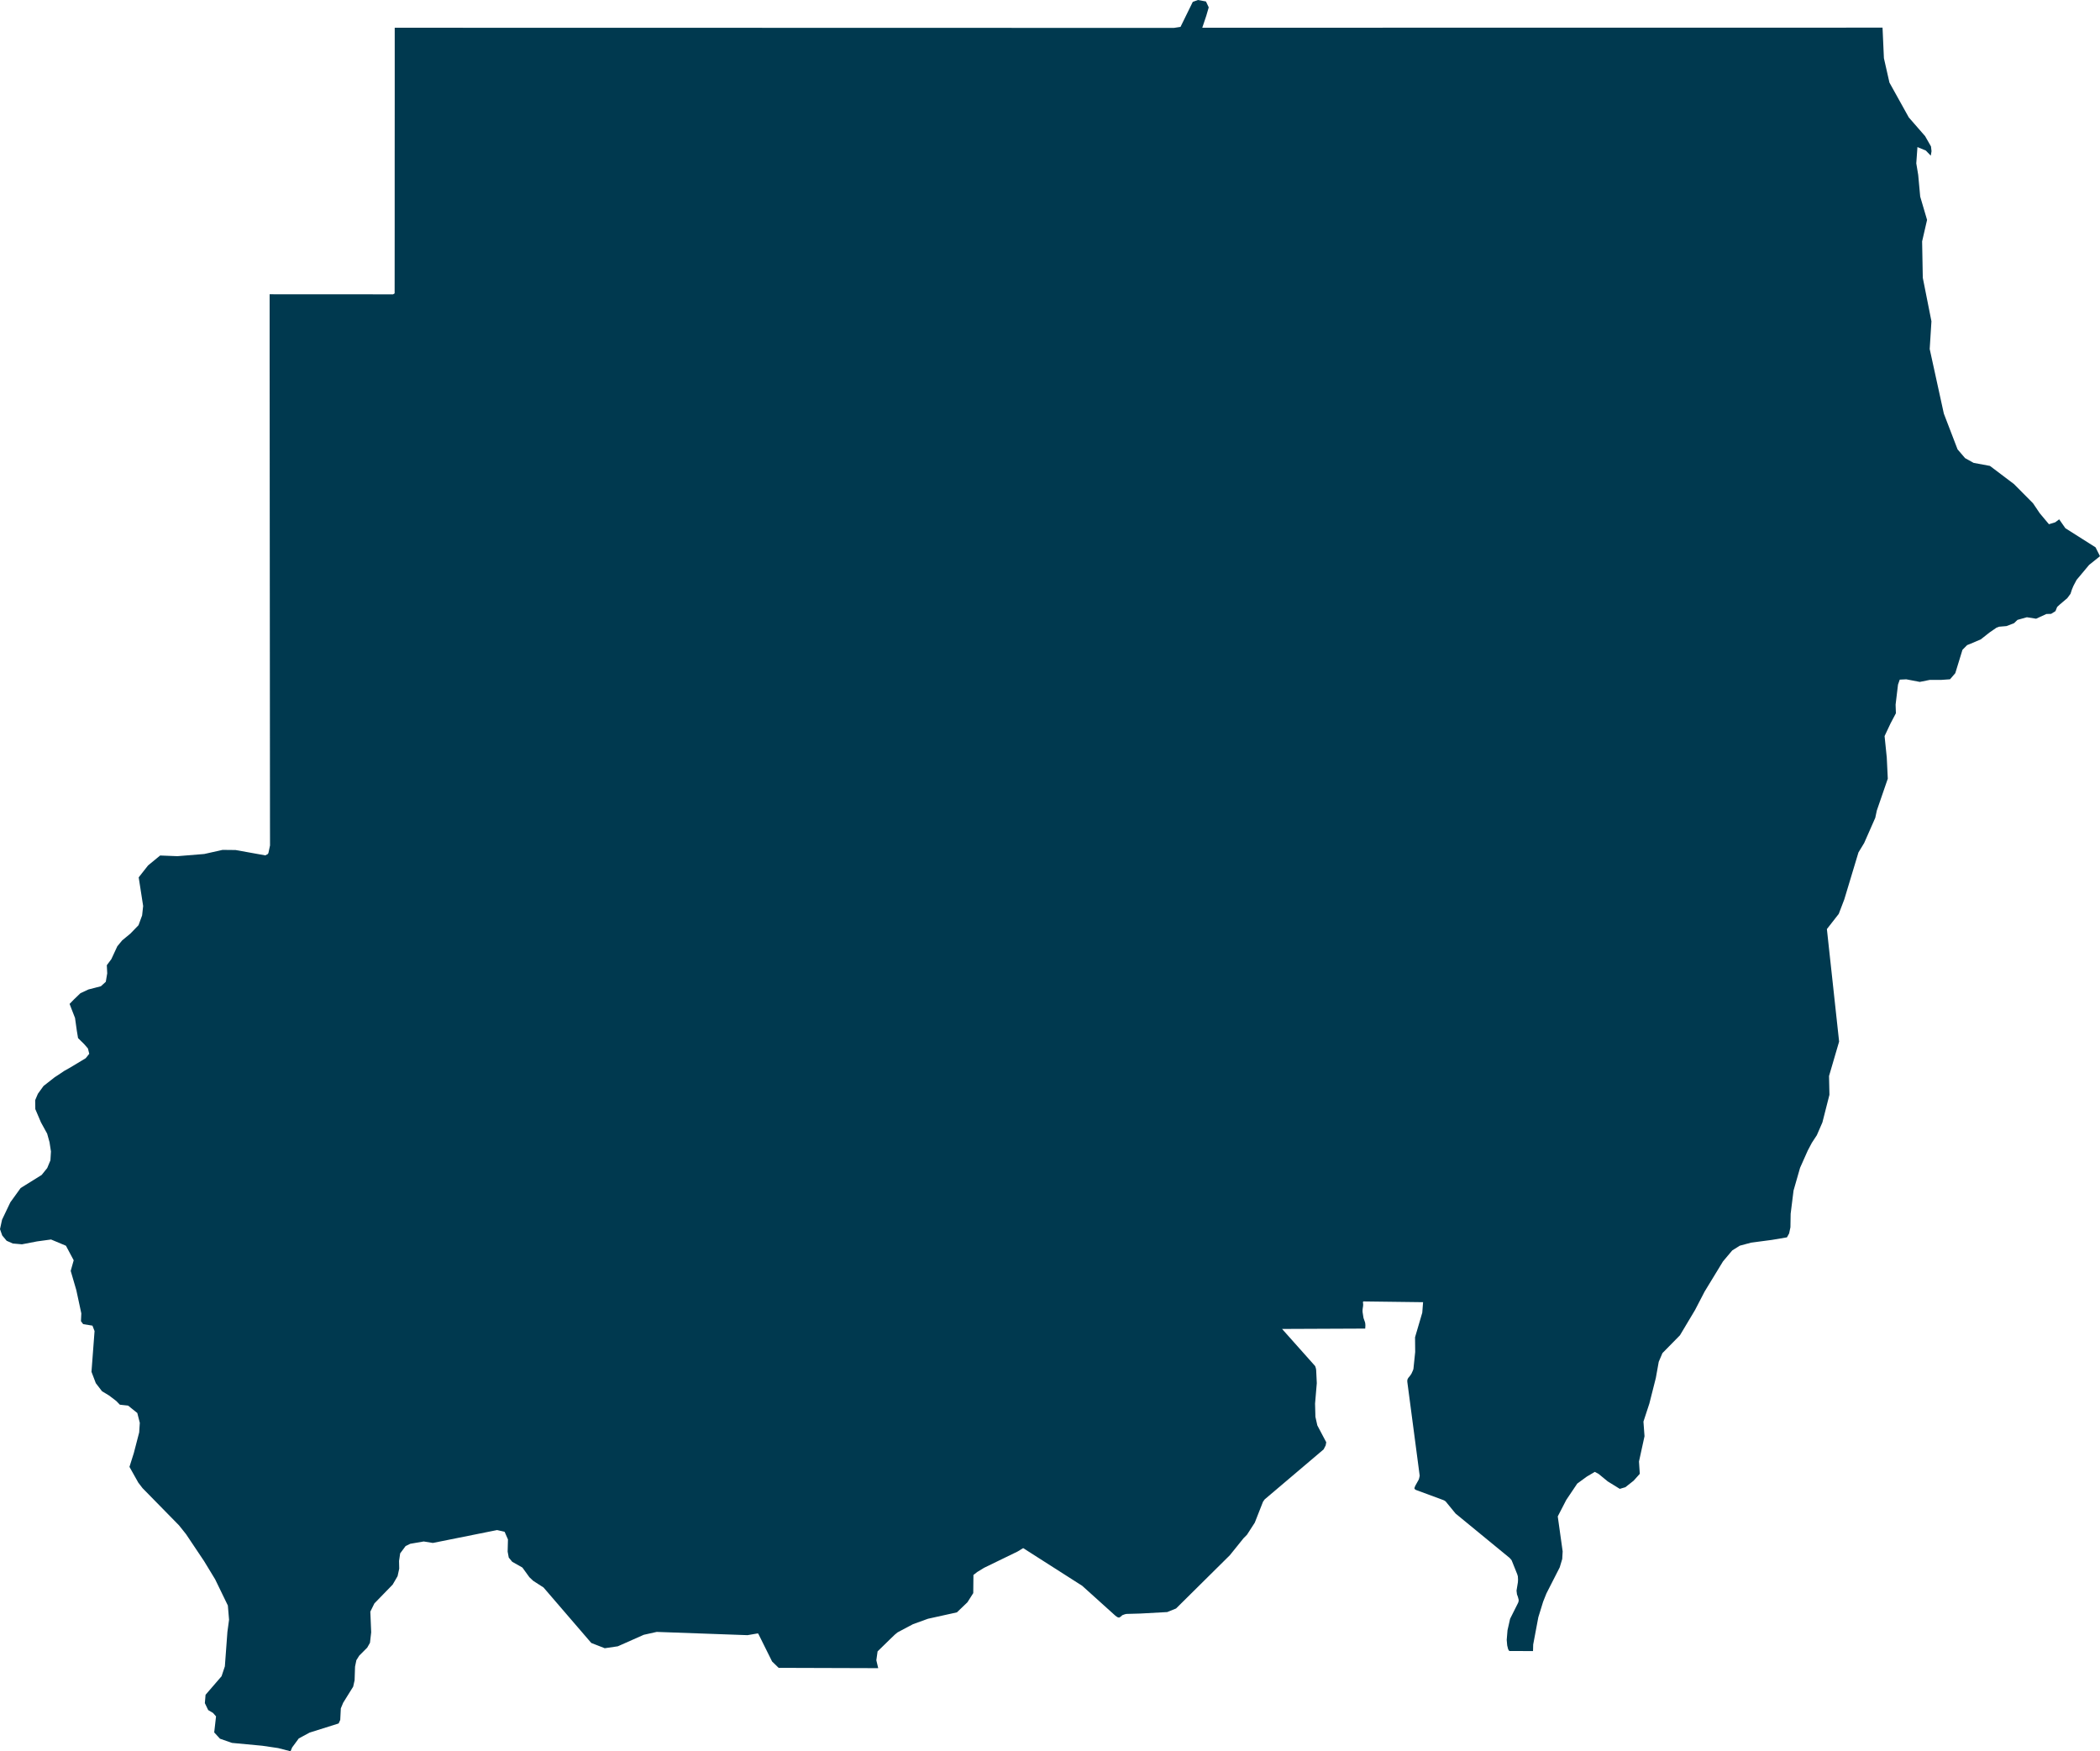 <svg xmlns="http://www.w3.org/2000/svg" xmlns:ev="http://www.w3.org/2001/xml-events" xmlns:xlink="http://www.w3.org/1999/xlink" baseProfile="full" height="39.273" version="1.1" viewBox="536.952 399.146 47.105 39.273" width="47.105" fill="#00394f">
	<defs/>
	<path class="land" d="M 564.01,399.5 L 563.92,399.768 L 564.445,399.768 L 565.366,399.768 L 566.287,399.768 L 567.208,399.768 L 568.129,399.767 L 569.049,399.767 L 569.97,399.767 L 570.891,399.767 L 571.812,399.767 L 572.733,399.767 L 573.653,399.767 L 574.575,399.766 L 575.495,399.766 L 576.416,399.766 L 577.337,399.766 L 578.258,399.766 L 579.179,399.765 L 579.21,400.451 L 579.334,400.998 L 579.768,401.779 L 580.134,402.199 L 580.266,402.43 L 580.278,402.537 L 580.261,402.637 L 580.15,402.522 L 579.962,402.444 L 579.936,402.809 L 579.979,403.068 L 580.024,403.555 L 580.178,404.077 L 580.067,404.559 L 580.082,405.375 L 580.276,406.351 L 580.237,406.973 L 580.554,408.421 L 580.862,409.223 L 581.031,409.42 L 581.222,409.526 L 581.588,409.594 L 582.127,410.001 L 582.554,410.431 L 582.706,410.656 L 582.912,410.902 L 583.054,410.858 L 583.141,410.792 L 583.28,410.991 L 583.957,411.42 L 584.057,411.619 L 583.813,411.814 L 583.532,412.15 L 583.461,412.284 L 583.428,412.363 L 583.395,412.463 L 583.321,412.562 L 583.16,412.698 L 583.096,412.757 L 583.058,412.851 L 582.961,412.912 L 582.855,412.915 L 582.763,412.957 L 582.624,413.021 L 582.417,412.988 L 582.206,413.047 L 582.129,413.121 L 581.961,413.186 L 581.794,413.2 L 581.735,413.222 L 581.577,413.331 L 581.383,413.484 L 581.156,413.581 L 581.076,413.613 L 580.972,413.718 L 580.811,414.242 L 580.693,414.379 L 580.495,414.393 L 580.238,414.393 L 580.015,414.438 L 579.712,414.38 L 579.565,414.387 L 579.526,414.499 L 579.472,414.948 L 579.479,415.141 L 579.359,415.368 L 579.225,415.653 L 579.274,416.133 L 579.297,416.608 L 579.051,417.322 L 579.016,417.486 L 578.767,418.051 L 578.639,418.262 L 578.321,419.316 L 578.197,419.64 L 577.931,419.981 L 577.991,420.536 L 578.055,421.123 L 578.115,421.677 L 578.205,422.504 L 577.979,423.276 L 577.988,423.697 L 577.83,424.317 L 577.705,424.604 L 577.594,424.773 L 577.501,424.949 L 577.329,425.335 L 577.183,425.844 L 577.118,426.365 L 577.113,426.668 L 577.084,426.806 L 577.035,426.894 L 576.698,426.951 L 576.229,427.013 L 575.977,427.081 L 575.808,427.187 L 575.6,427.434 L 575.188,428.11 L 574.973,428.524 L 574.635,429.09 L 574.242,429.49 L 574.159,429.685 L 574.094,430.047 L 573.949,430.62 L 573.816,431.026 L 573.84,431.354 L 573.716,431.921 L 573.734,432.197 L 573.596,432.351 L 573.411,432.497 L 573.285,432.534 L 573.015,432.367 L 572.809,432.198 L 572.725,432.153 L 572.546,432.259 L 572.331,432.416 L 572.085,432.782 L 571.894,433.152 L 572.004,433.937 L 571.994,434.108 L 571.938,434.295 L 571.64,434.879 L 571.566,435.064 L 571.458,435.414 L 571.343,436.025 L 571.339,436.172 L 571.339,436.172 L 571.336,436.172 L 570.814,436.17 L 570.805,436.167 L 570.797,436.158 L 570.789,436.145 L 570.78,436.126 L 570.76,436.046 L 570.749,435.921 L 570.767,435.705 L 570.825,435.448 L 571.006,435.087 L 571.015,435.057 L 571.017,435.04 L 571.017,435.021 L 571.0,434.956 L 570.979,434.9 L 570.969,434.816 L 571.0,434.628 L 571.003,434.57 L 570.999,434.496 L 570.985,434.448 L 570.859,434.135 L 570.817,434.085 L 569.602,433.088 L 569.38,432.817 L 569.356,432.799 L 569.326,432.785 L 568.709,432.557 L 568.679,432.534 L 568.683,432.501 L 568.702,432.458 L 568.776,432.326 L 568.786,432.292 L 568.797,432.239 L 568.519,430.131 L 568.52,430.09 L 568.532,430.062 L 568.542,430.045 L 568.579,430.0 L 568.611,429.954 L 568.648,429.872 L 568.657,429.842 L 568.696,429.464 L 568.693,429.134 L 568.855,428.583 L 568.873,428.348 L 567.533,428.331 L 567.525,428.343 L 567.524,428.358 L 567.527,428.374 L 567.529,428.392 L 567.528,428.429 L 567.518,428.497 L 567.515,428.534 L 567.516,428.57 L 567.537,428.703 L 567.572,428.802 L 567.577,428.835 L 567.579,428.871 L 567.575,428.94 L 565.71,428.948 L 566.448,429.776 L 566.457,429.793 L 566.47,429.838 L 566.475,429.872 L 566.489,430.163 L 566.45,430.623 L 566.458,430.919 L 566.501,431.111 L 566.701,431.489 L 566.688,431.56 L 566.642,431.649 L 565.319,432.771 L 565.282,432.824 L 565.098,433.292 L 564.923,433.563 L 564.846,433.641 L 564.539,434.022 L 563.332,435.217 L 563.134,435.297 L 562.533,435.33 L 562.215,435.339 L 562.179,435.348 L 562.125,435.368 L 562.092,435.399 L 562.053,435.422 L 562.014,435.41 L 561.969,435.377 L 561.227,434.708 L 559.903,433.863 L 559.776,433.94 L 559.027,434.304 L 558.873,434.398 L 558.787,434.465 L 558.783,434.872 L 558.652,435.078 L 558.416,435.304 L 557.768,435.447 L 557.431,435.569 L 557.086,435.752 L 557.03,435.798 L 557.03,435.797 L 556.898,435.924 L 556.637,436.179 L 556.609,436.377 L 556.651,436.555 L 554.418,436.548 L 554.271,436.406 L 553.961,435.782 L 553.947,435.776 L 553.719,435.815 L 551.683,435.742 L 551.392,435.807 L 550.81,436.065 L 550.517,436.108 L 550.215,435.99 L 549.144,434.746 L 548.913,434.597 L 548.828,434.517 L 548.67,434.299 L 548.441,434.169 L 548.364,434.075 L 548.339,433.942 L 548.346,433.668 L 548.271,433.497 L 548.102,433.458 L 546.662,433.747 L 546.456,433.714 L 546.154,433.766 L 546.05,433.817 L 545.928,433.981 L 545.903,434.151 L 545.907,434.323 L 545.87,434.492 L 545.76,434.681 L 545.35,435.103 L 545.259,435.287 L 545.278,435.751 L 545.251,435.986 L 545.189,436.095 L 545.011,436.273 L 544.946,436.376 L 544.916,436.521 L 544.906,436.827 L 544.874,436.97 L 544.65,437.33 L 544.597,437.457 L 544.584,437.716 L 544.548,437.795 L 543.897,438.0 L 543.654,438.131 L 543.505,438.333 L 543.469,438.419 L 543.469,438.419 L 543.19,438.347 L 542.836,438.295 L 542.155,438.231 L 541.886,438.137 L 541.757,437.996 L 541.798,437.636 L 541.73,437.559 L 541.622,437.495 L 541.547,437.339 L 541.563,437.152 L 541.922,436.736 L 541.996,436.514 L 542.053,435.741 L 542.09,435.469 L 542.063,435.15 L 541.778,434.563 L 541.53,434.155 L 541.125,433.55 L 540.967,433.352 L 540.149,432.518 L 540.054,432.394 L 539.856,432.041 L 539.954,431.73 L 540.074,431.268 L 540.088,431.054 L 540.032,430.833 L 539.825,430.667 L 539.641,430.647 L 539.559,430.563 L 539.399,430.441 L 539.241,430.346 L 539.101,430.164 L 539.004,429.909 L 539.073,428.996 L 539.026,428.874 L 538.817,428.84 L 538.768,428.774 L 538.776,428.599 L 538.664,428.078 L 538.538,427.646 L 538.605,427.408 L 538.431,427.082 L 538.097,426.942 L 537.782,426.985 L 537.444,427.05 L 537.24,427.032 L 537.101,426.971 L 537.002,426.852 L 536.952,426.71 L 536.998,426.498 L 537.184,426.108 L 537.415,425.788 L 537.886,425.495 L 538.011,425.34 L 538.083,425.167 L 538.095,424.969 L 538.063,424.76 L 538.01,424.569 L 537.871,424.316 L 537.744,424.018 L 537.741,423.818 L 537.802,423.674 L 537.928,423.5 L 538.178,423.304 L 538.238,423.265 L 538.395,423.16 L 538.532,423.083 L 538.874,422.877 L 538.954,422.778 L 538.925,422.659 L 538.841,422.562 L 538.703,422.426 L 538.675,422.259 L 538.635,421.974 L 538.564,421.792 L 538.513,421.659 L 538.61,421.559 L 538.755,421.42 L 538.936,421.335 L 539.215,421.263 L 539.325,421.163 L 539.357,420.973 L 539.348,420.791 L 539.449,420.656 L 539.584,420.366 L 539.693,420.234 L 539.876,420.083 L 540.059,419.894 L 540.14,419.674 L 540.163,419.463 L 540.063,418.821 L 540.274,418.553 L 540.544,418.331 L 540.932,418.346 L 541.534,418.297 L 541.944,418.205 L 542.236,418.208 L 542.903,418.328 L 542.958,418.299 L 542.973,418.275 L 543.009,418.105 L 543.008,417.677 L 543.007,416.381 L 543.006,415.083 L 543.005,413.782 L 543.004,412.477 L 543.003,411.169 L 543.002,409.858 L 543.001,408.543 L 543.0,407.225 L 543.0,406.855 L 543.0,406.486 L 543.0,406.116 L 543.0,405.745 L 543.692,405.746 L 544.385,405.746 L 545.077,405.746 L 545.769,405.747 L 545.778,405.741 L 545.787,405.736 L 545.795,405.73 L 545.804,405.726 L 545.805,404.244 L 545.805,402.757 L 545.806,401.265 L 545.806,399.768 L 546.878,399.768 L 547.951,399.769 L 549.023,399.769 L 550.095,399.769 L 551.167,399.769 L 552.239,399.769 L 553.312,399.769 L 554.384,399.77 L 555.456,399.77 L 556.528,399.77 L 557.6,399.77 L 558.672,399.77 L 559.744,399.771 L 560.816,399.771 L 561.889,399.771 L 562.961,399.771 L 563.288,399.771 L 563.432,399.749 L 563.707,399.188 L 563.824,399.146 L 564.003,399.179 L 564.065,399.311 L 564.01,399.5" id="SD" title="Sudan"/>
</svg>
